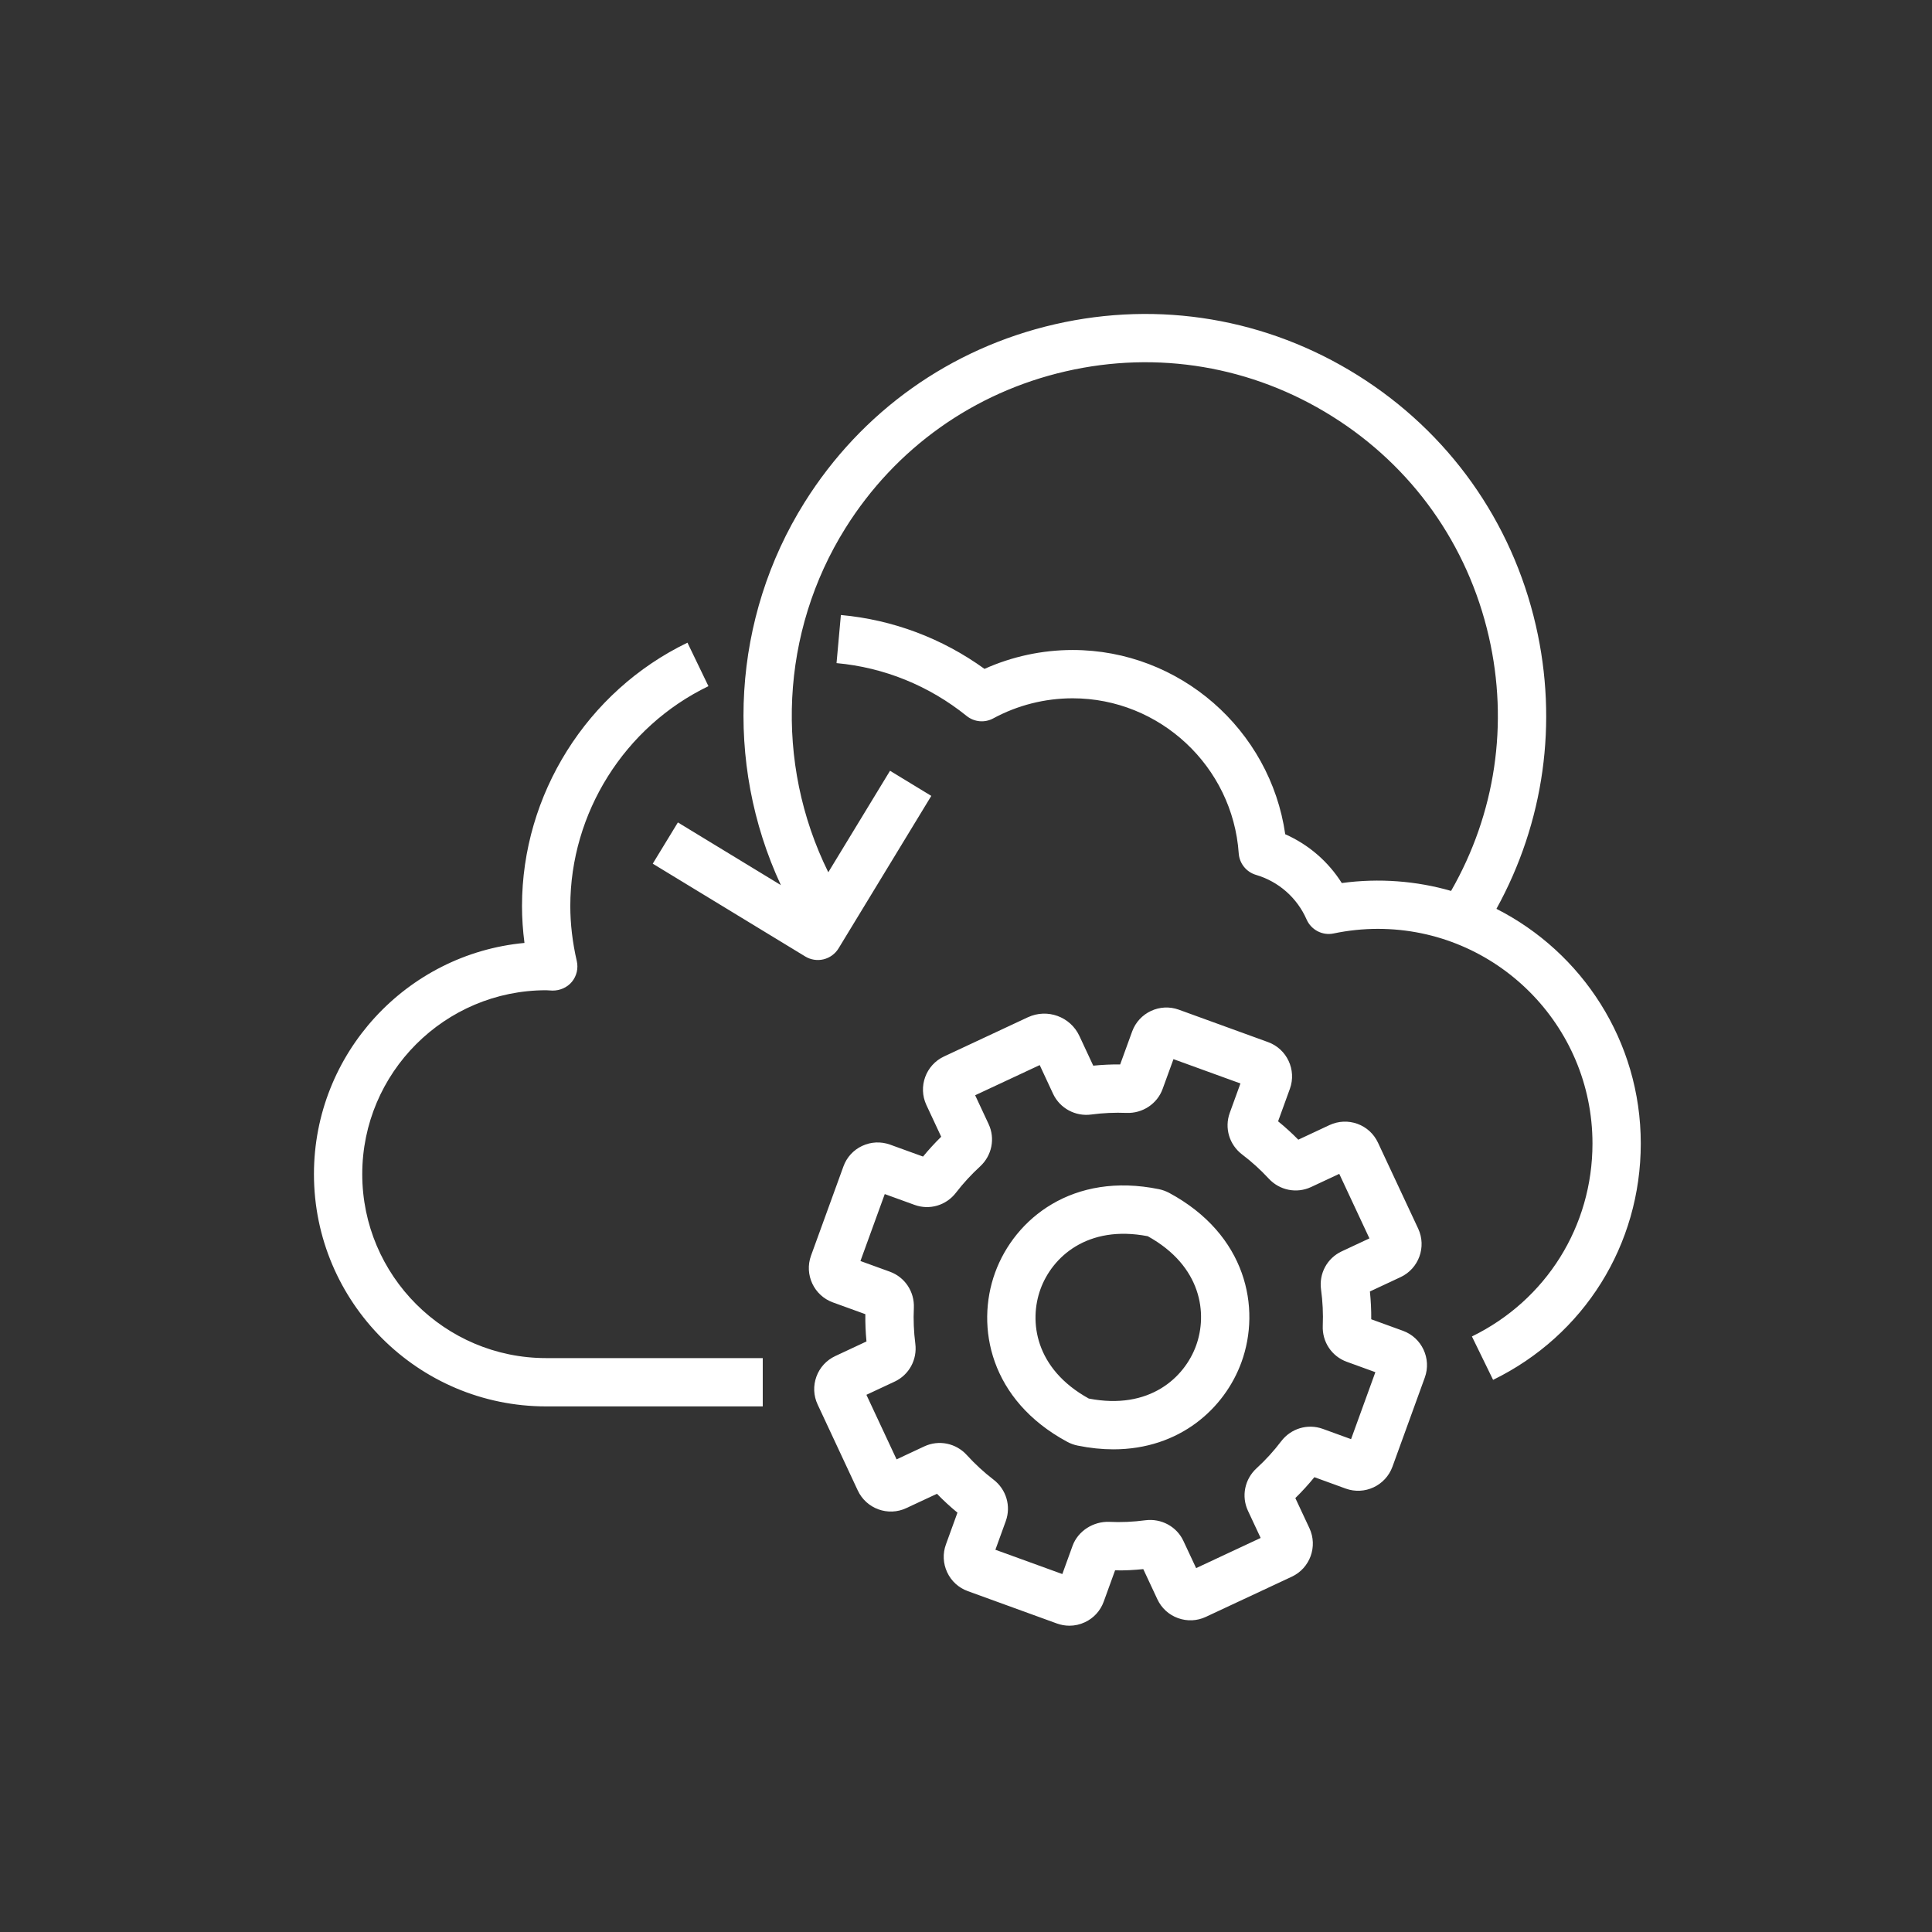 <?xml version="1.0" encoding="UTF-8"?>
<svg xmlns="http://www.w3.org/2000/svg" xmlns:xlink="http://www.w3.org/1999/xlink" width="80px" height="80px" viewBox="0 0 80 80" version="1.1">
  <rect x="0" y="0" width="80" height="80" fill="#333333" stroke="none"/>
  <title>Icon-Architecture/64/Arch_AWS-Backint-Agent_64</title>
  <defs>
    <linearGradient x1="0%" y1="100%" x2="100%" y2="0%" id="linearGradient-1">
      <stop stop-color="#B0084D" offset="0%"/>
      <stop stop-color="#FF4F8B" offset="100%"/>
    </linearGradient>
  </defs>
  <g id="Icon-Architecture/64/Arch_AWS-Backint-Agent_64" stroke="none" stroke-width="1" fill="none" fill-rule="evenodd">
    <g id="Icon-Service/64/AWS-Backint-Agent_64" transform="translate(8, 8)" fill="#FFFFFF">
      <path d="M53.826,49.137 L52.949,47.34 C56.028,45.835 57.941,42.774 57.941,39.349 C57.941,34.449 53.955,30.462 49.055,30.462 C48.443,30.462 47.828,30.526 47.225,30.652 C46.762,30.75 46.295,30.507 46.104,30.075 C45.711,29.177 44.946,28.503 44.009,28.227 C43.607,28.109 43.322,27.753 43.293,27.336 C43.044,23.736 40.023,20.915 36.416,20.915 C35.268,20.915 34.133,21.202 33.13,21.746 C32.776,21.939 32.341,21.9 32.026,21.646 C30.472,20.394 28.608,19.637 26.639,19.458 L26.819,17.466 C28.97,17.661 31.013,18.43 32.766,19.697 C33.908,19.184 35.157,18.915 36.416,18.915 C40.849,18.915 44.596,22.216 45.219,26.544 C46.184,26.971 46.998,27.673 47.561,28.565 C49.102,28.353 50.667,28.48 52.086,28.891 C53.924,25.686 54.478,21.968 53.647,18.353 C52.773,14.546 50.47,11.309 47.159,9.237 C43.85,7.163 39.932,6.5 36.126,7.377 C32.32,8.251 29.082,10.556 27.009,13.866 C24.318,18.162 24.056,23.584 26.298,28.119 L28.854,23.916 L30.563,24.956 L26.721,31.273 C26.582,31.499 26.359,31.661 26.101,31.724 C25.844,31.786 25.572,31.744 25.346,31.607 L19.029,27.763 L20.07,26.055 L24.334,28.65 C21.972,23.571 22.324,17.576 25.314,12.804 C27.671,9.041 31.351,6.422 35.678,5.428 C40.006,4.434 44.459,5.185 48.222,7.541 C51.983,9.898 54.603,13.578 55.597,17.905 C56.52,21.923 55.938,26.051 53.964,29.633 C57.508,31.431 59.941,35.111 59.941,39.349 C59.941,43.544 57.598,47.294 53.826,49.137 L53.826,49.137 Z M23.584,50.236 L14.615,50.236 C9.313,50.236 5,45.922 5,40.619 C5,35.62 8.835,31.5 13.717,31.045 C13.65,30.532 13.615,30.021 13.615,29.518 C13.615,24.9 16.305,20.619 20.466,18.612 L21.335,20.413 C17.86,22.089 15.615,25.662 15.615,29.518 C15.615,30.259 15.706,31.025 15.883,31.793 C15.953,32.096 15.879,32.414 15.681,32.655 C15.482,32.894 15.181,33.021 14.875,33.018 L14.615,33.004 C10.416,33.004 7,36.42 7,40.619 C7,44.82 10.416,48.236 14.615,48.236 L23.584,48.236 L23.584,50.236 Z M37.085,49.911 C39.598,50.4 41.048,49.04 41.527,47.72 C42.007,46.399 41.765,44.427 39.526,43.189 C37.018,42.705 35.563,44.06 35.084,45.381 C34.604,46.702 34.845,48.673 37.085,49.911 L37.085,49.911 Z M38.103,52.014 C37.635,52.014 37.139,51.964 36.619,51.858 C36.474,51.828 36.333,51.778 36.199,51.706 L36.193,51.703 C32.997,49.981 32.389,46.945 33.204,44.699 C34.019,42.453 36.431,40.513 39.992,41.242 C40.137,41.272 40.278,41.324 40.412,41.394 C43.614,43.12 44.222,46.158 43.407,48.403 C42.711,50.32 40.848,52.014 38.103,52.014 L38.103,52.014 Z M33.217,56.172 L35.989,57.178 L36.413,56.008 C36.641,55.382 37.283,54.998 37.914,55.016 C38.419,55.041 38.927,55.018 39.426,54.951 C40.08,54.866 40.723,55.205 41.003,55.808 L41.529,56.932 L44.201,55.683 L43.675,54.558 C43.395,53.957 43.539,53.251 44.03,52.799 C44.404,52.457 44.747,52.081 45.05,51.681 C45.457,51.147 46.147,50.941 46.773,51.166 L47.945,51.592 L48.951,48.819 L47.765,48.388 C47.143,48.162 46.744,47.563 46.773,46.895 C46.794,46.395 46.769,45.891 46.702,45.4 C46.609,44.733 46.954,44.096 47.559,43.815 L48.705,43.279 L47.456,40.607 L46.288,41.153 C45.688,41.432 44.982,41.29 44.531,40.799 C44.198,40.439 43.829,40.104 43.436,39.806 C42.903,39.402 42.695,38.709 42.921,38.084 L43.364,36.864 L40.591,35.857 L40.142,37.09 C39.918,37.711 39.305,38.108 38.652,38.083 C38.162,38.063 37.672,38.085 37.187,38.15 C36.537,38.239 35.891,37.897 35.608,37.297 L35.052,36.103 L32.379,37.352 L32.935,38.543 C33.216,39.142 33.074,39.849 32.581,40.302 C32.218,40.635 31.884,40.998 31.588,41.383 C31.182,41.914 30.491,42.119 29.868,41.891 L28.636,41.444 L27.629,44.216 L28.847,44.658 C29.471,44.885 29.87,45.486 29.841,46.155 C29.817,46.649 29.838,47.146 29.901,47.638 C29.987,48.298 29.642,48.931 29.044,49.21 L27.876,49.756 L29.125,52.429 L30.273,51.892 C30.874,51.611 31.584,51.755 32.035,52.252 C32.373,52.623 32.744,52.965 33.139,53.268 C33.668,53.673 33.872,54.364 33.647,54.986 L33.217,56.172 Z M36.283,59.317 C36.109,59.317 35.934,59.286 35.766,59.226 L32.074,57.885 C31.694,57.747 31.39,57.47 31.22,57.104 C31.049,56.738 31.031,56.327 31.17,55.948 L31.646,54.636 C31.349,54.392 31.066,54.131 30.798,53.855 L29.527,54.448 C28.774,54.801 27.872,54.474 27.519,53.718 L25.857,50.159 C25.685,49.795 25.668,49.384 25.805,49.005 C25.943,48.625 26.221,48.323 26.586,48.152 L27.879,47.547 C27.843,47.17 27.827,46.792 27.832,46.417 L26.486,45.929 C25.705,45.645 25.299,44.778 25.582,43.995 L26.924,40.301 C27.059,39.923 27.337,39.619 27.702,39.449 C28.068,39.278 28.477,39.26 28.858,39.397 L30.221,39.891 C30.456,39.605 30.708,39.33 30.973,39.07 L30.359,37.755 C30.008,37 30.334,36.1 31.088,35.747 L34.564,34.122 L34.565,34.122 C35.366,33.749 36.322,34.096 36.695,34.896 L37.269,36.127 C37.64,36.09 38.023,36.072 38.384,36.076 L38.879,34.714 C39.162,33.932 40.029,33.525 40.813,33.809 L44.507,35.151 C45.289,35.435 45.694,36.302 45.412,37.083 L44.923,38.431 C45.216,38.669 45.495,38.923 45.76,39.192 L47.052,38.587 C47.418,38.417 47.829,38.399 48.207,38.535 C48.587,38.673 48.889,38.95 49.06,39.317 L50.724,42.875 C51.076,43.63 50.749,44.531 49.995,44.883 L48.725,45.477 C48.764,45.858 48.783,46.243 48.78,46.628 L50.095,47.106 C50.876,47.39 51.281,48.257 50.999,49.039 L49.658,52.735 C49.371,53.518 48.506,53.923 47.722,53.639 L46.426,53.167 C46.18,53.469 45.916,53.758 45.637,54.032 L46.221,55.28 C46.572,56.034 46.246,56.935 45.492,57.287 L41.932,58.951 C41.568,59.122 41.155,59.14 40.777,59.002 C40.397,58.865 40.095,58.587 39.924,58.222 L39.341,56.974 C38.954,57.012 38.564,57.035 38.173,57.024 L37.702,58.322 C37.564,58.7 37.288,59.003 36.922,59.174 C36.719,59.269 36.501,59.317 36.283,59.317 L36.283,59.317 Z" id="AWS-Backint-Agent_Icon_64_Squid"/>
    </g>
  </g>
</svg>
